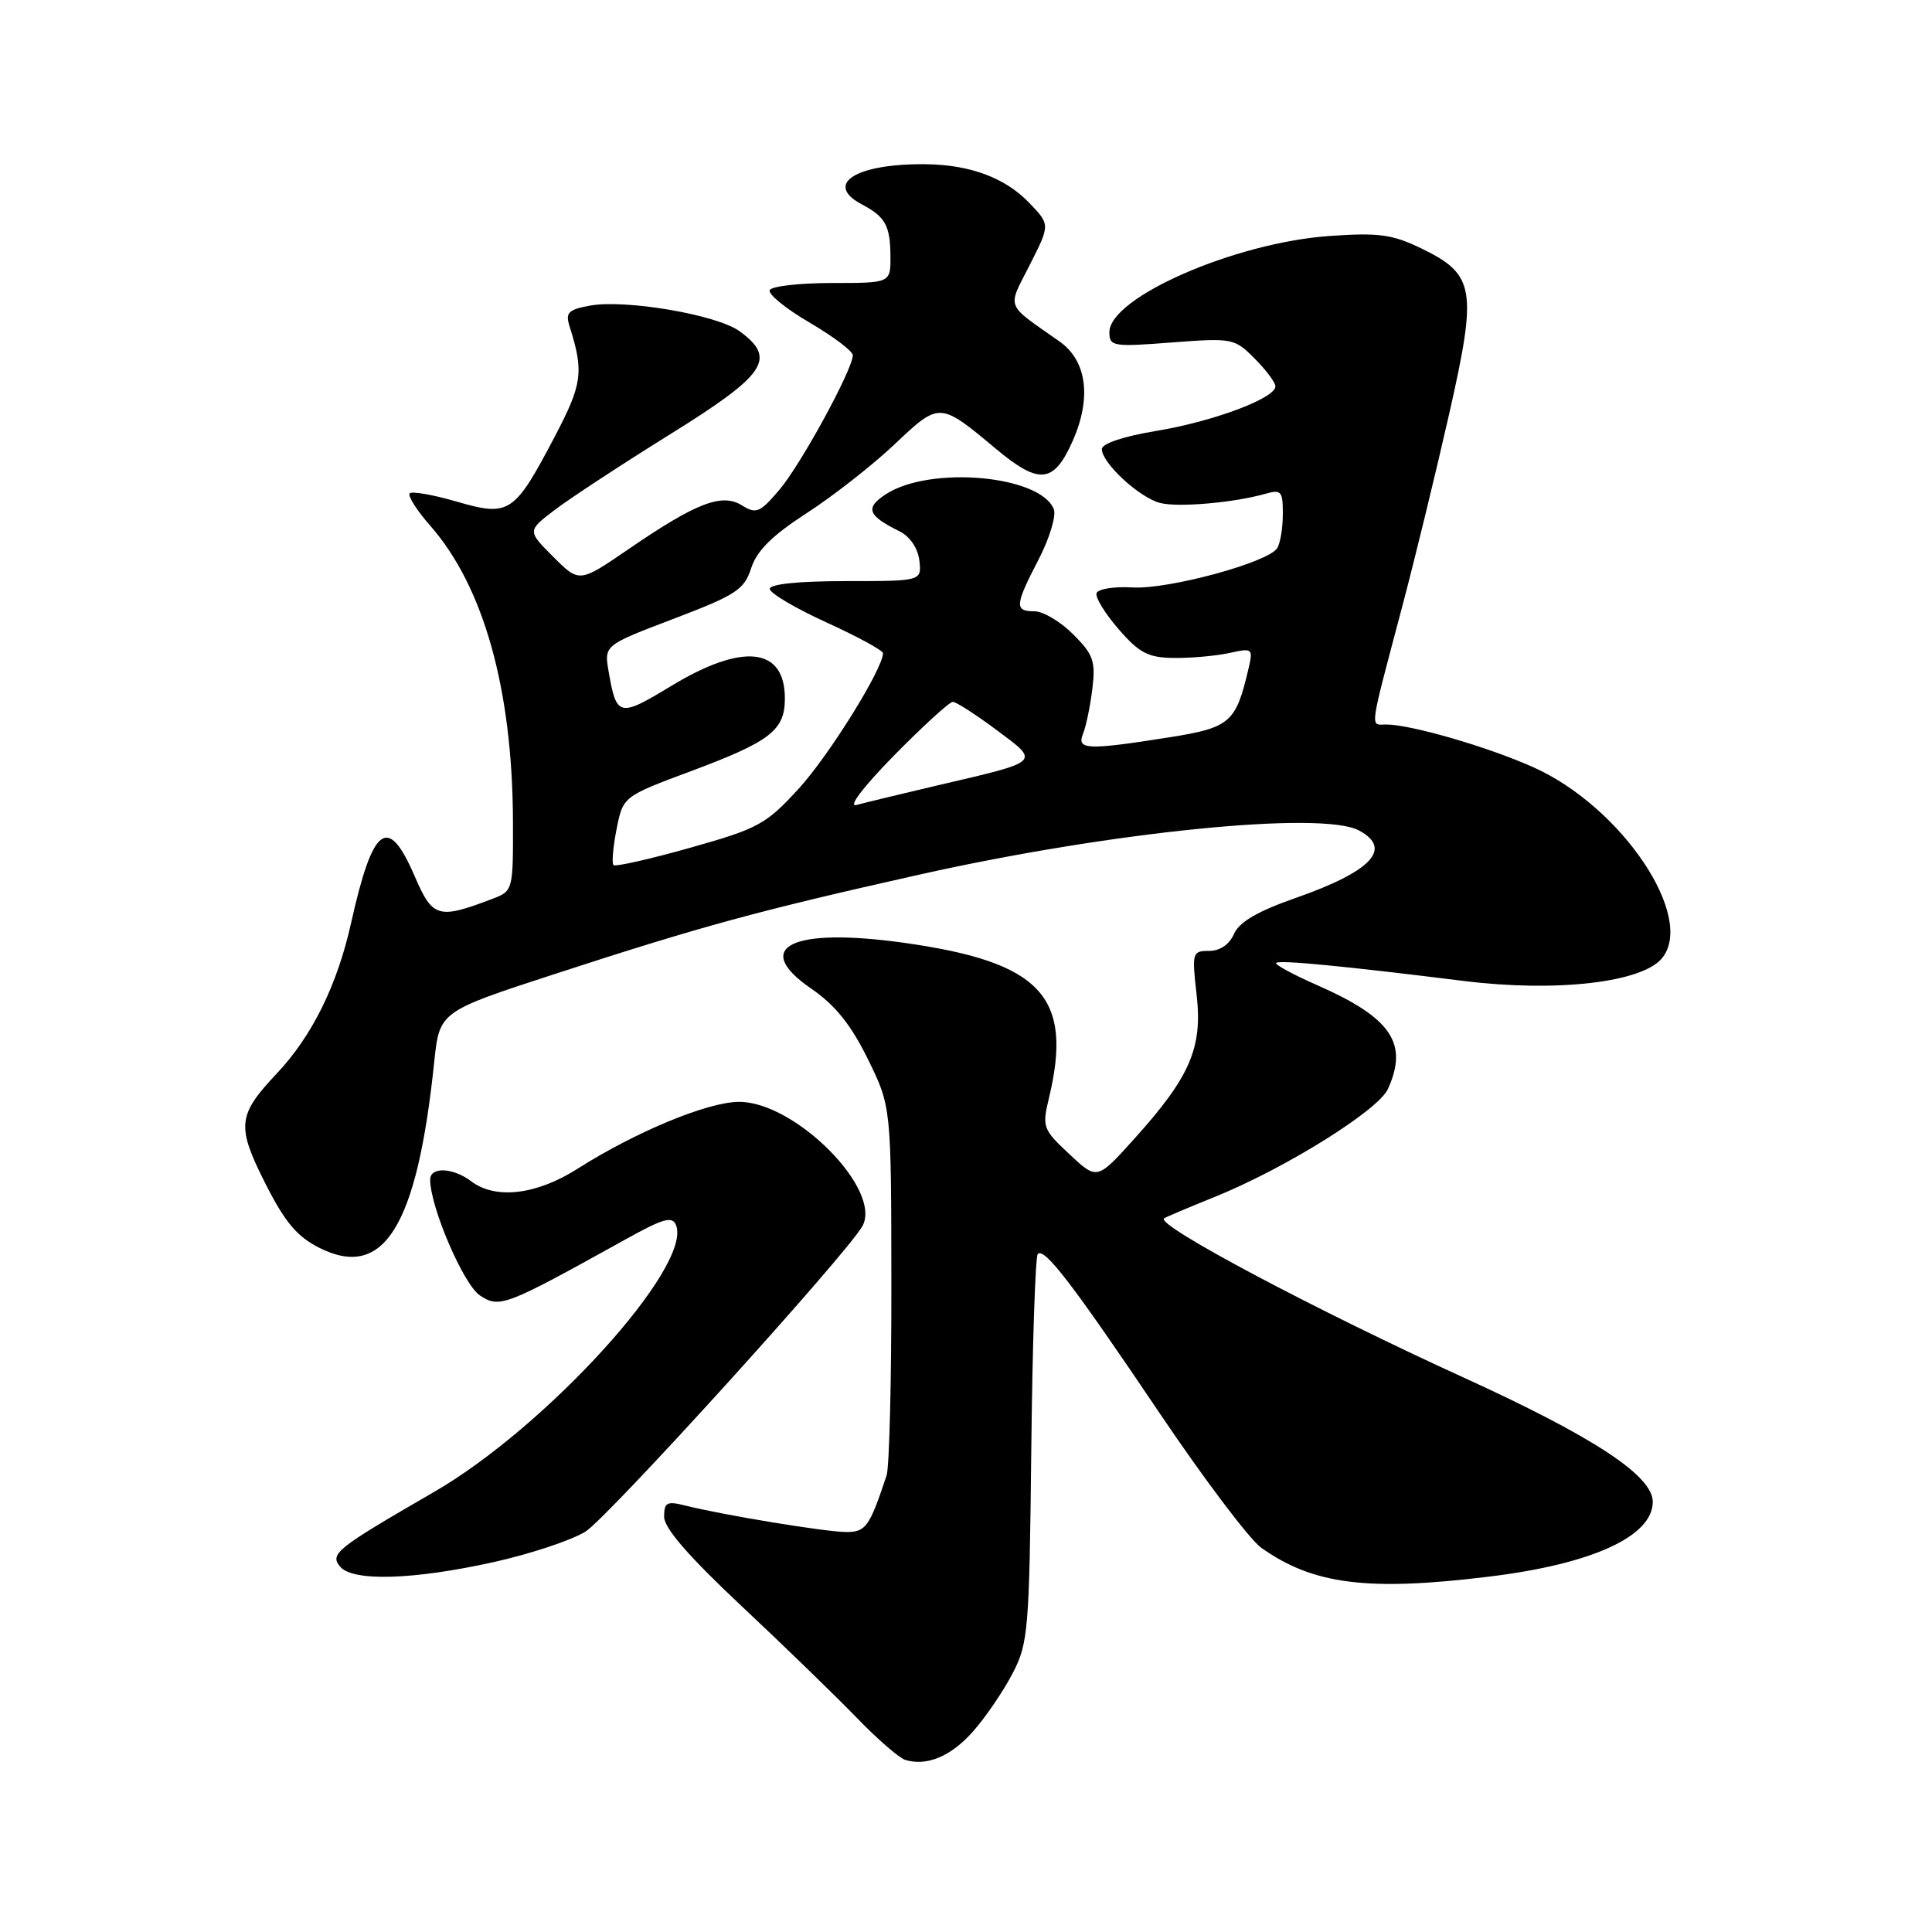 <?xml version="1.0" encoding="UTF-8" standalone="no"?>
<!DOCTYPE svg PUBLIC "-//W3C//DTD SVG 1.1//EN" "http://www.w3.org/Graphics/SVG/1.1/DTD/svg11.dtd" >
<svg xmlns="http://www.w3.org/2000/svg" xmlns:xlink="http://www.w3.org/1999/xlink" version="1.1" viewBox="0 0 256 256">
 <g >
 <path fill="currentColor"
d=" M 128.99 229.36 C 130.64 227.48 132.98 224.04 134.18 221.72 C 136.25 217.75 136.39 216.01 136.65 192.12 C 136.80 178.16 137.19 166.48 137.51 166.16 C 138.40 165.27 142.09 170.09 153.69 187.30 C 159.55 196.00 165.59 203.99 167.10 205.07 C 173.98 209.97 181.23 210.89 197.39 208.90 C 210.99 207.24 219.00 203.56 219.00 199.00 C 219.00 195.54 211.19 190.41 194.00 182.56 C 174.37 173.61 153.23 162.39 154.23 161.45 C 154.38 161.31 157.43 160.02 161.00 158.58 C 170.25 154.84 182.61 147.14 183.90 144.31 C 186.66 138.26 184.36 134.87 174.60 130.57 C 171.35 129.14 168.87 127.80 169.10 127.59 C 169.52 127.18 178.03 128.00 194.02 129.99 C 206.24 131.50 217.62 130.19 220.24 126.95 C 224.68 121.48 214.86 106.90 203.21 101.68 C 197.21 98.98 186.95 96.00 183.67 96.00 C 181.51 96.00 181.34 97.23 185.90 80.00 C 187.57 73.67 190.34 62.28 192.06 54.68 C 195.77 38.26 195.44 36.36 188.30 32.90 C 184.47 31.05 182.67 30.81 176.15 31.27 C 163.59 32.16 147.00 39.42 147.00 44.02 C 147.00 45.90 147.47 45.98 155.25 45.38 C 163.30 44.77 163.57 44.82 166.25 47.51 C 167.76 49.03 169.00 50.69 169.00 51.19 C 169.00 52.77 160.74 55.86 153.20 57.10 C 148.86 57.82 146.00 58.78 146.00 59.51 C 146.00 61.35 150.99 65.96 153.74 66.65 C 156.18 67.26 163.55 66.61 167.75 65.41 C 169.77 64.83 170.00 65.12 169.98 68.13 C 169.98 69.99 169.64 72.01 169.23 72.64 C 168.01 74.54 154.80 78.12 150.07 77.84 C 147.63 77.69 145.49 78.04 145.30 78.60 C 145.11 79.16 146.43 81.31 148.23 83.38 C 150.99 86.55 152.14 87.15 155.59 87.18 C 157.83 87.21 161.11 86.91 162.88 86.53 C 165.99 85.84 166.06 85.90 165.42 88.66 C 163.76 95.75 162.99 96.42 154.99 97.69 C 144.09 99.42 142.64 99.36 143.50 97.25 C 143.90 96.29 144.45 93.61 144.74 91.30 C 145.19 87.60 144.88 86.73 142.20 84.05 C 140.53 82.37 138.22 81.00 137.08 81.00 C 134.40 81.00 134.46 80.23 137.62 74.13 C 139.06 71.35 139.97 68.36 139.64 67.49 C 137.90 62.98 123.22 61.66 117.36 65.50 C 114.60 67.31 114.97 68.31 119.17 70.39 C 120.58 71.09 121.62 72.62 121.82 74.27 C 122.13 77.00 122.13 77.00 112.07 77.00 C 105.86 77.00 102.00 77.39 102.00 78.03 C 102.00 78.59 105.38 80.59 109.50 82.47 C 113.63 84.35 117.00 86.19 117.00 86.55 C 117.00 88.61 109.87 100.08 105.86 104.47 C 101.50 109.24 100.51 109.78 91.46 112.33 C 86.12 113.84 81.54 114.87 81.29 114.63 C 81.05 114.38 81.23 112.24 81.70 109.86 C 82.56 105.54 82.56 105.54 91.53 102.19 C 102.08 98.26 104.00 96.77 104.00 92.55 C 104.00 85.75 98.42 85.14 88.93 90.90 C 82.03 95.08 81.69 95.00 80.65 89.00 C 80.04 85.50 80.04 85.50 89.27 81.99 C 97.54 78.84 98.61 78.14 99.54 75.27 C 100.29 72.96 102.33 70.94 106.91 67.98 C 110.39 65.73 115.62 61.63 118.54 58.87 C 124.51 53.23 124.49 53.23 131.95 59.46 C 137.72 64.28 139.63 64.08 142.15 58.40 C 144.66 52.71 144.01 47.80 140.41 45.26 C 133.10 40.11 133.45 41.02 136.46 35.08 C 139.15 29.77 139.15 29.77 136.41 26.91 C 133.21 23.57 128.61 21.84 122.71 21.76 C 113.41 21.65 109.07 24.39 114.25 27.11 C 117.32 28.73 117.97 29.92 117.99 34.00 C 118.00 37.50 118.00 37.50 110.25 37.50 C 105.99 37.50 102.28 37.92 102.00 38.43 C 101.72 38.95 104.09 40.88 107.25 42.73 C 110.41 44.58 113.00 46.53 113.00 47.07 C 113.00 48.94 106.14 61.52 103.28 64.89 C 100.70 67.93 100.20 68.14 98.32 66.97 C 95.65 65.30 92.25 66.62 83.23 72.80 C 76.76 77.23 76.76 77.23 73.31 73.78 C 69.87 70.34 69.87 70.34 73.49 67.58 C 75.48 66.06 82.37 61.54 88.80 57.54 C 101.54 49.62 102.96 47.51 98.00 43.89 C 95.00 41.70 82.84 39.63 78.15 40.50 C 75.26 41.04 74.89 41.43 75.49 43.31 C 77.38 49.27 77.16 50.90 73.52 57.83 C 68.14 68.07 67.51 68.49 60.53 66.47 C 57.41 65.56 54.60 65.07 54.29 65.37 C 53.99 65.68 55.21 67.61 57.02 69.67 C 64.09 77.73 67.90 91.32 67.97 108.77 C 68.00 117.98 67.98 118.06 65.25 119.10 C 58.06 121.84 57.33 121.63 54.95 116.11 C 51.41 107.88 49.42 109.34 46.53 122.26 C 44.69 130.54 41.35 137.29 36.67 142.25 C 31.47 147.77 31.32 149.20 35.15 156.80 C 37.75 161.94 39.35 163.85 42.31 165.34 C 50.86 169.65 55.26 162.55 57.53 140.77 C 58.23 134.04 58.23 134.04 73.36 129.11 C 93.00 122.71 100.34 120.71 121.78 115.90 C 147.18 110.21 175.13 107.40 180.07 110.04 C 184.58 112.45 181.76 115.46 171.64 119.00 C 166.63 120.75 164.21 122.17 163.51 123.75 C 162.90 125.15 161.65 126.00 160.21 126.00 C 157.99 126.00 157.92 126.21 158.56 131.83 C 159.36 138.86 157.69 142.70 150.27 150.93 C 145.37 156.37 145.37 156.37 141.70 152.93 C 138.18 149.65 138.07 149.33 138.99 145.50 C 142.23 132.03 137.96 127.47 119.74 124.92 C 104.87 122.84 99.50 125.50 107.48 130.99 C 110.66 133.17 112.75 135.77 114.99 140.32 C 118.09 146.63 118.09 146.63 118.11 170.06 C 118.13 182.95 117.84 194.40 117.48 195.50 C 115.21 202.33 114.73 203.00 112.13 203.00 C 109.45 203.00 95.74 200.74 90.75 199.48 C 88.37 198.88 88.00 199.08 88.00 200.98 C 88.00 202.49 91.27 206.25 98.25 212.80 C 103.89 218.09 110.75 224.75 113.50 227.59 C 116.25 230.44 119.16 232.96 119.96 233.20 C 122.85 234.07 126.05 232.71 128.99 229.36 Z  M 65.35 207.00 C 70.21 205.93 75.71 204.10 77.57 202.95 C 80.48 201.16 112.12 166.26 114.26 162.49 C 116.98 157.70 105.41 146.00 97.94 146.00 C 93.81 146.00 84.25 149.96 76.55 154.85 C 71.10 158.33 65.67 158.97 62.44 156.53 C 60.02 154.70 57.00 154.57 57.00 156.31 C 57.00 159.93 61.43 170.24 63.60 171.66 C 66.21 173.37 66.89 173.10 82.75 164.30 C 87.94 161.41 89.10 161.09 89.59 162.37 C 91.69 167.85 72.40 189.09 57.50 197.70 C 44.53 205.20 43.66 205.89 45.07 207.59 C 46.73 209.58 54.73 209.35 65.35 207.00 Z  M 118.47 100.10 C 122.31 96.20 125.81 93.00 126.25 93.00 C 126.69 93.00 129.30 94.68 132.04 96.72 C 137.86 101.07 138.12 100.83 124.00 104.12 C 119.33 105.22 114.60 106.36 113.50 106.66 C 112.31 106.99 114.34 104.32 118.47 100.10 Z "/>
</g>
</svg>